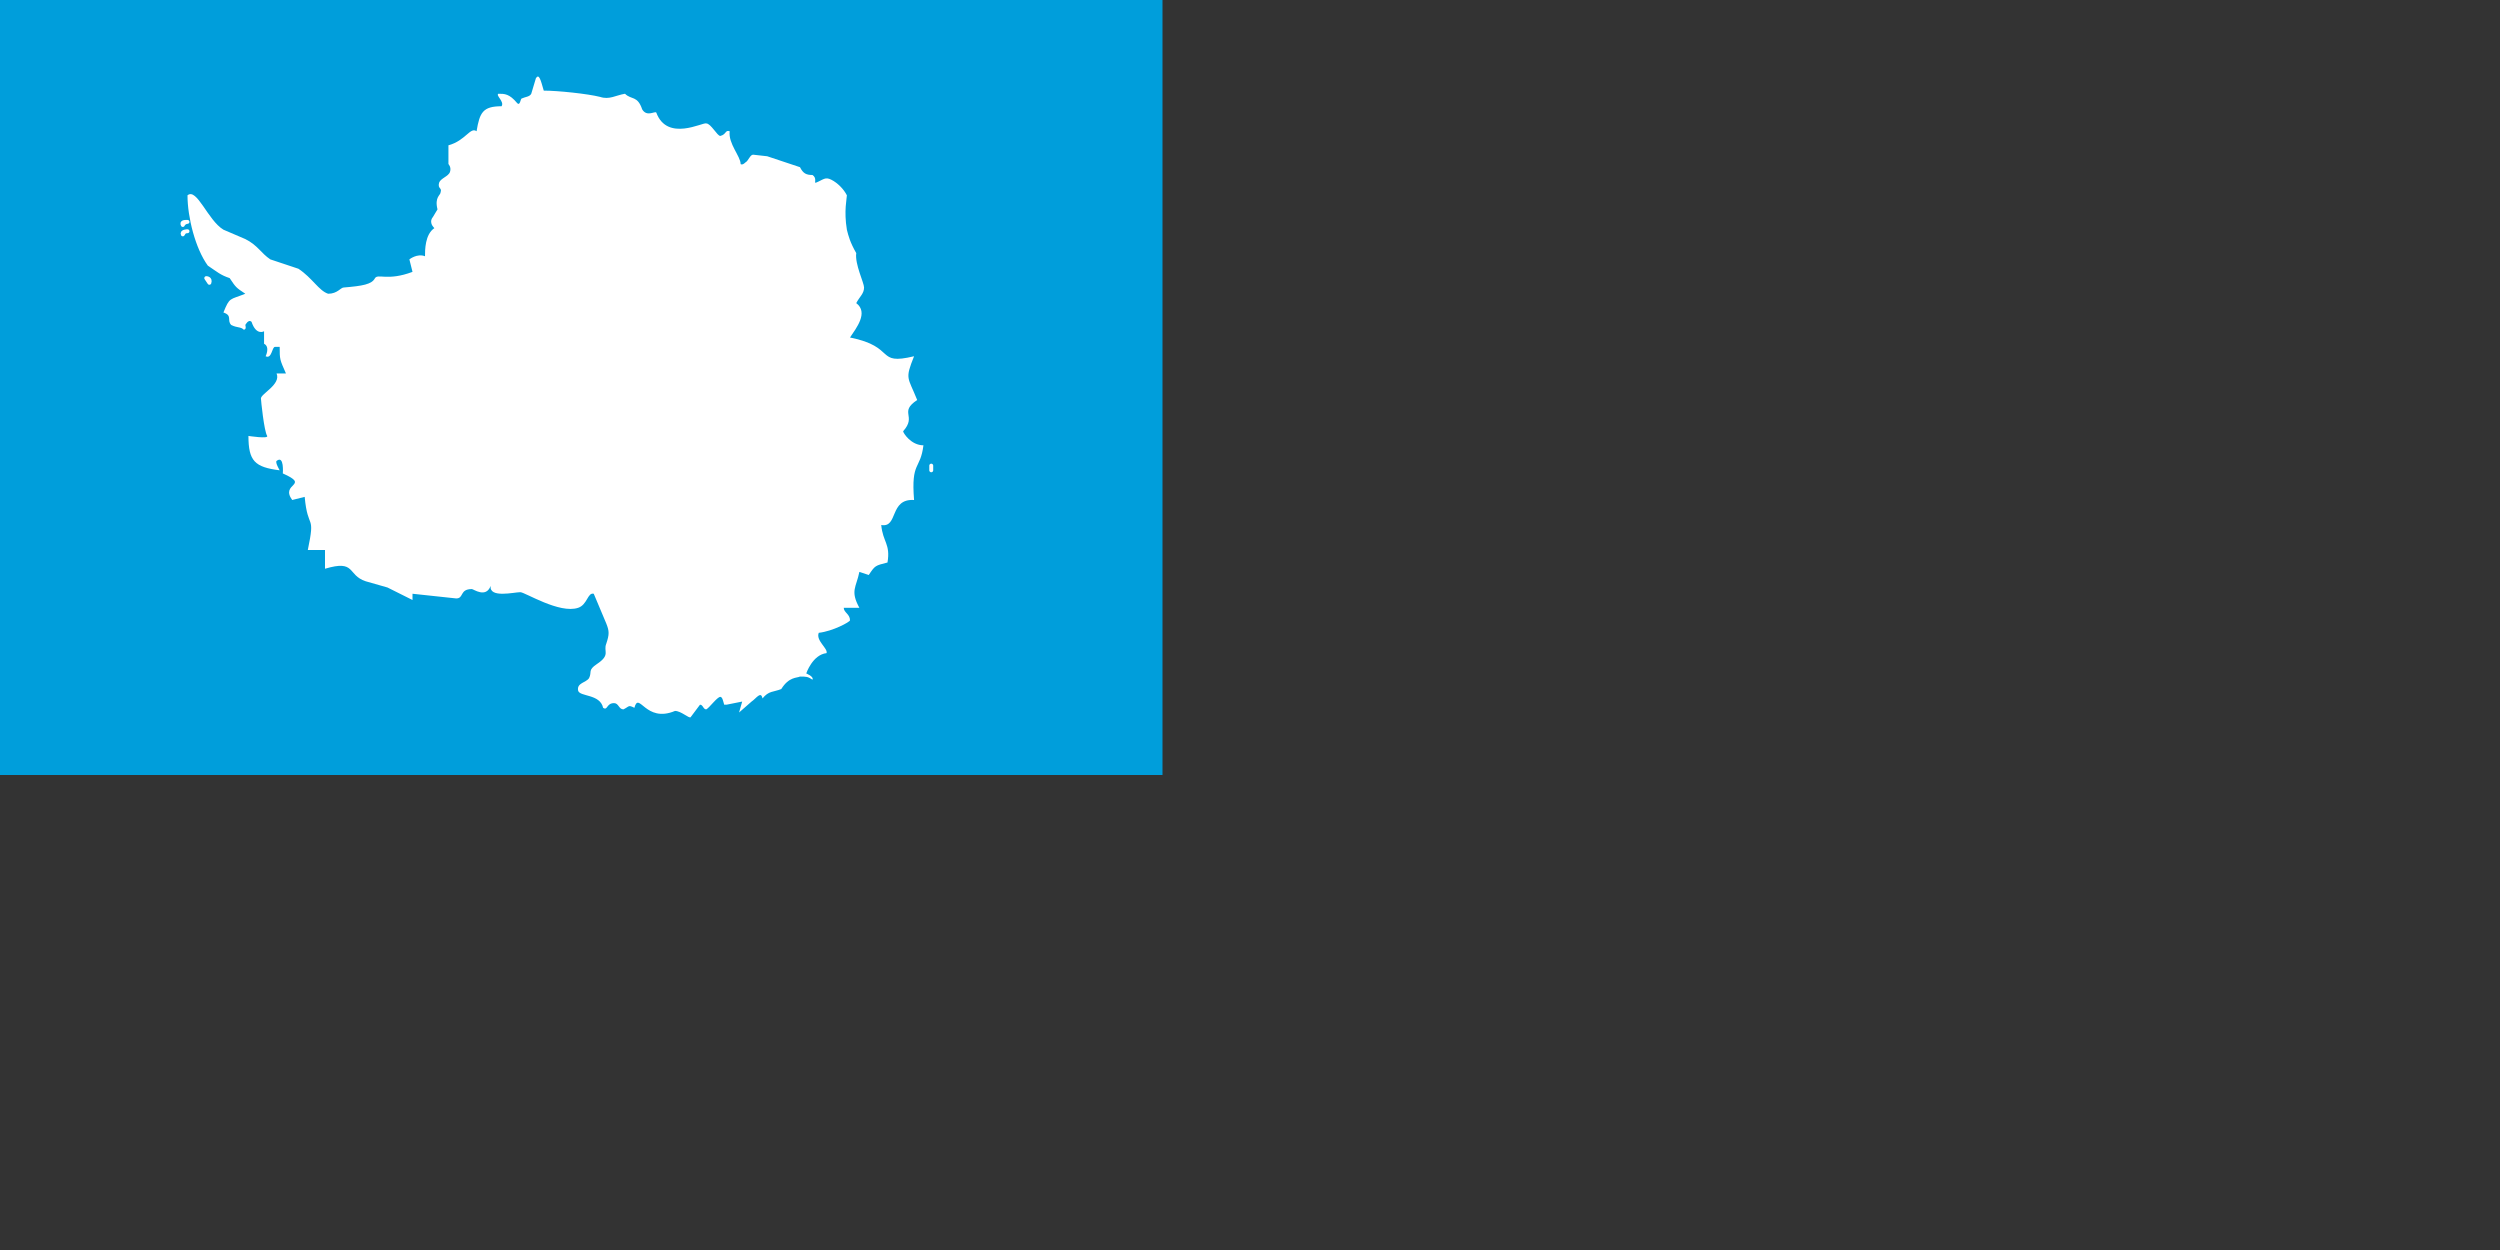 <svg xmlns="http://www.w3.org/2000/svg" width="1600" height="800"><rect width="100%" height="100%" fill="#333333" stroke="none"/><path fill="#3a7dce" d="M0 0h744v496H0z" style="fill:#009edb;fill-opacity:1"/><path fill="#fff" d="M183 239c-4-9-4-9-4-17h-3c-2 0-2 8-6 6 0 0 3-6-1-8v-8s-5 3-8-6c-2-2-4 2-4 2s1 3-1 3c-2-2-4-1-8-3-3-3 1-6-5-8 4-10 4-8 14-12-6-4-6-4-10-10-6-2-8-4-14-8-8-11-13-31-13-45 6-5 13 16 23 22l14 6c8 4 10 9 16 13l18 6c9 6 13 14 19 16 6 0 8-4 10-4 12-1 18-2 20-6 2-3 8 2 24-4l-2-8s5-4 10-2c0-4 0-14 6-18-4-4-1-7-1-7l3-5c-2-8 2-9 2-11 1-3-2-2-1-6 1-3 6-4 7-7s-1-5-1-5V93c11-3 14-12 18-9 2-12 4-16 16-16 2-3-4-7-2-8 4 0 7 0 12 6 2 2 2-3 3-3 2-1 5-1 6-3l3-10c2-3 3 1 5 8 9 0 28 2 36 4 6 2 10-1 16-2 4 4 8 1 11 10 3 5 8 1 9 2 7 19 30 6 32 7 3 0 7 8 9 8 4-1 3-4 6-3-1 8 7 16 7 21 0 0 1 1 3-1 2-1 3-5 5-5l9 1 21 7c2 4 4 5 8 5 3 2 1 5 2 5 5-2 6-4 10-2s8 6 10 10c0 2-2 10 0 22 1 4 2 8 6 15-1 7 5 19 5 22 0 4-3 6-5 10 8 6 0 16-4 22 30 6 16 18 41 12-6 15-4 13 2 28-12 8 0 10-9 20 0 1 5 9 13 9-2 16-8 10-6 35-16-1-10 18-21 16 1 11 6 12 4 24-8 2-8 2-12 8l-6-2c-2 10-6 12 0 23h-10c0 3 4 4 4 8 0 1-11 7-20 8-2 5 6 10 5 13-9 1-13 13-13 13s5 2 4 4c-3-2-4-2-8-2-2 1-7 0-12 8-5 2-8 1-12 6-1-5-4 0-7 2l-8 7 2-7-10 2h-1c-1 1-1-5-3-5s-7 7-9 8c-2 0-2-3-4-3l-6 8c-1 1-6-4-10-4-19 8-23-13-26-2-4-2-3-1-7 1-3 0-3-4-6-4-5 0-4 5-7 3-2-9-15-7-16-11-1-5 5-5 7-8 2-4-1-5 5-9 9-6 4-8 6-13 2-6 2-8 0-13l-8-19c-4-1-4 7-10 9-12 4-34-10-37-10-4 0-20 4-19-4-3 8-11 2-12 2-8 0-5 6-10 6l-28-3v4l-16-8-14-4c-12-4-6-14-26-8v-12h-11c5-24 0-12-2-34l-8 2c-8-11 12-9-6-17 0 0 1-12-4-8-1 1 2 6 2 6-16-2-20-6-20-22 0 0 13 2 12 0-2-3-4-23-4-24 0-3 13-9 10-16h6"/><path d="M596 298v3-3zM120 148s-4 0-3 2c1-2 2-2 3-2zm0-6c-2 0-4 0-3 2 1-2 3-2 3-2zm12 36s3 0 2 3l-2-3z" style="fill:none;stroke:#fff;stroke-width:2.5;stroke-linejoin:round"/></svg>
